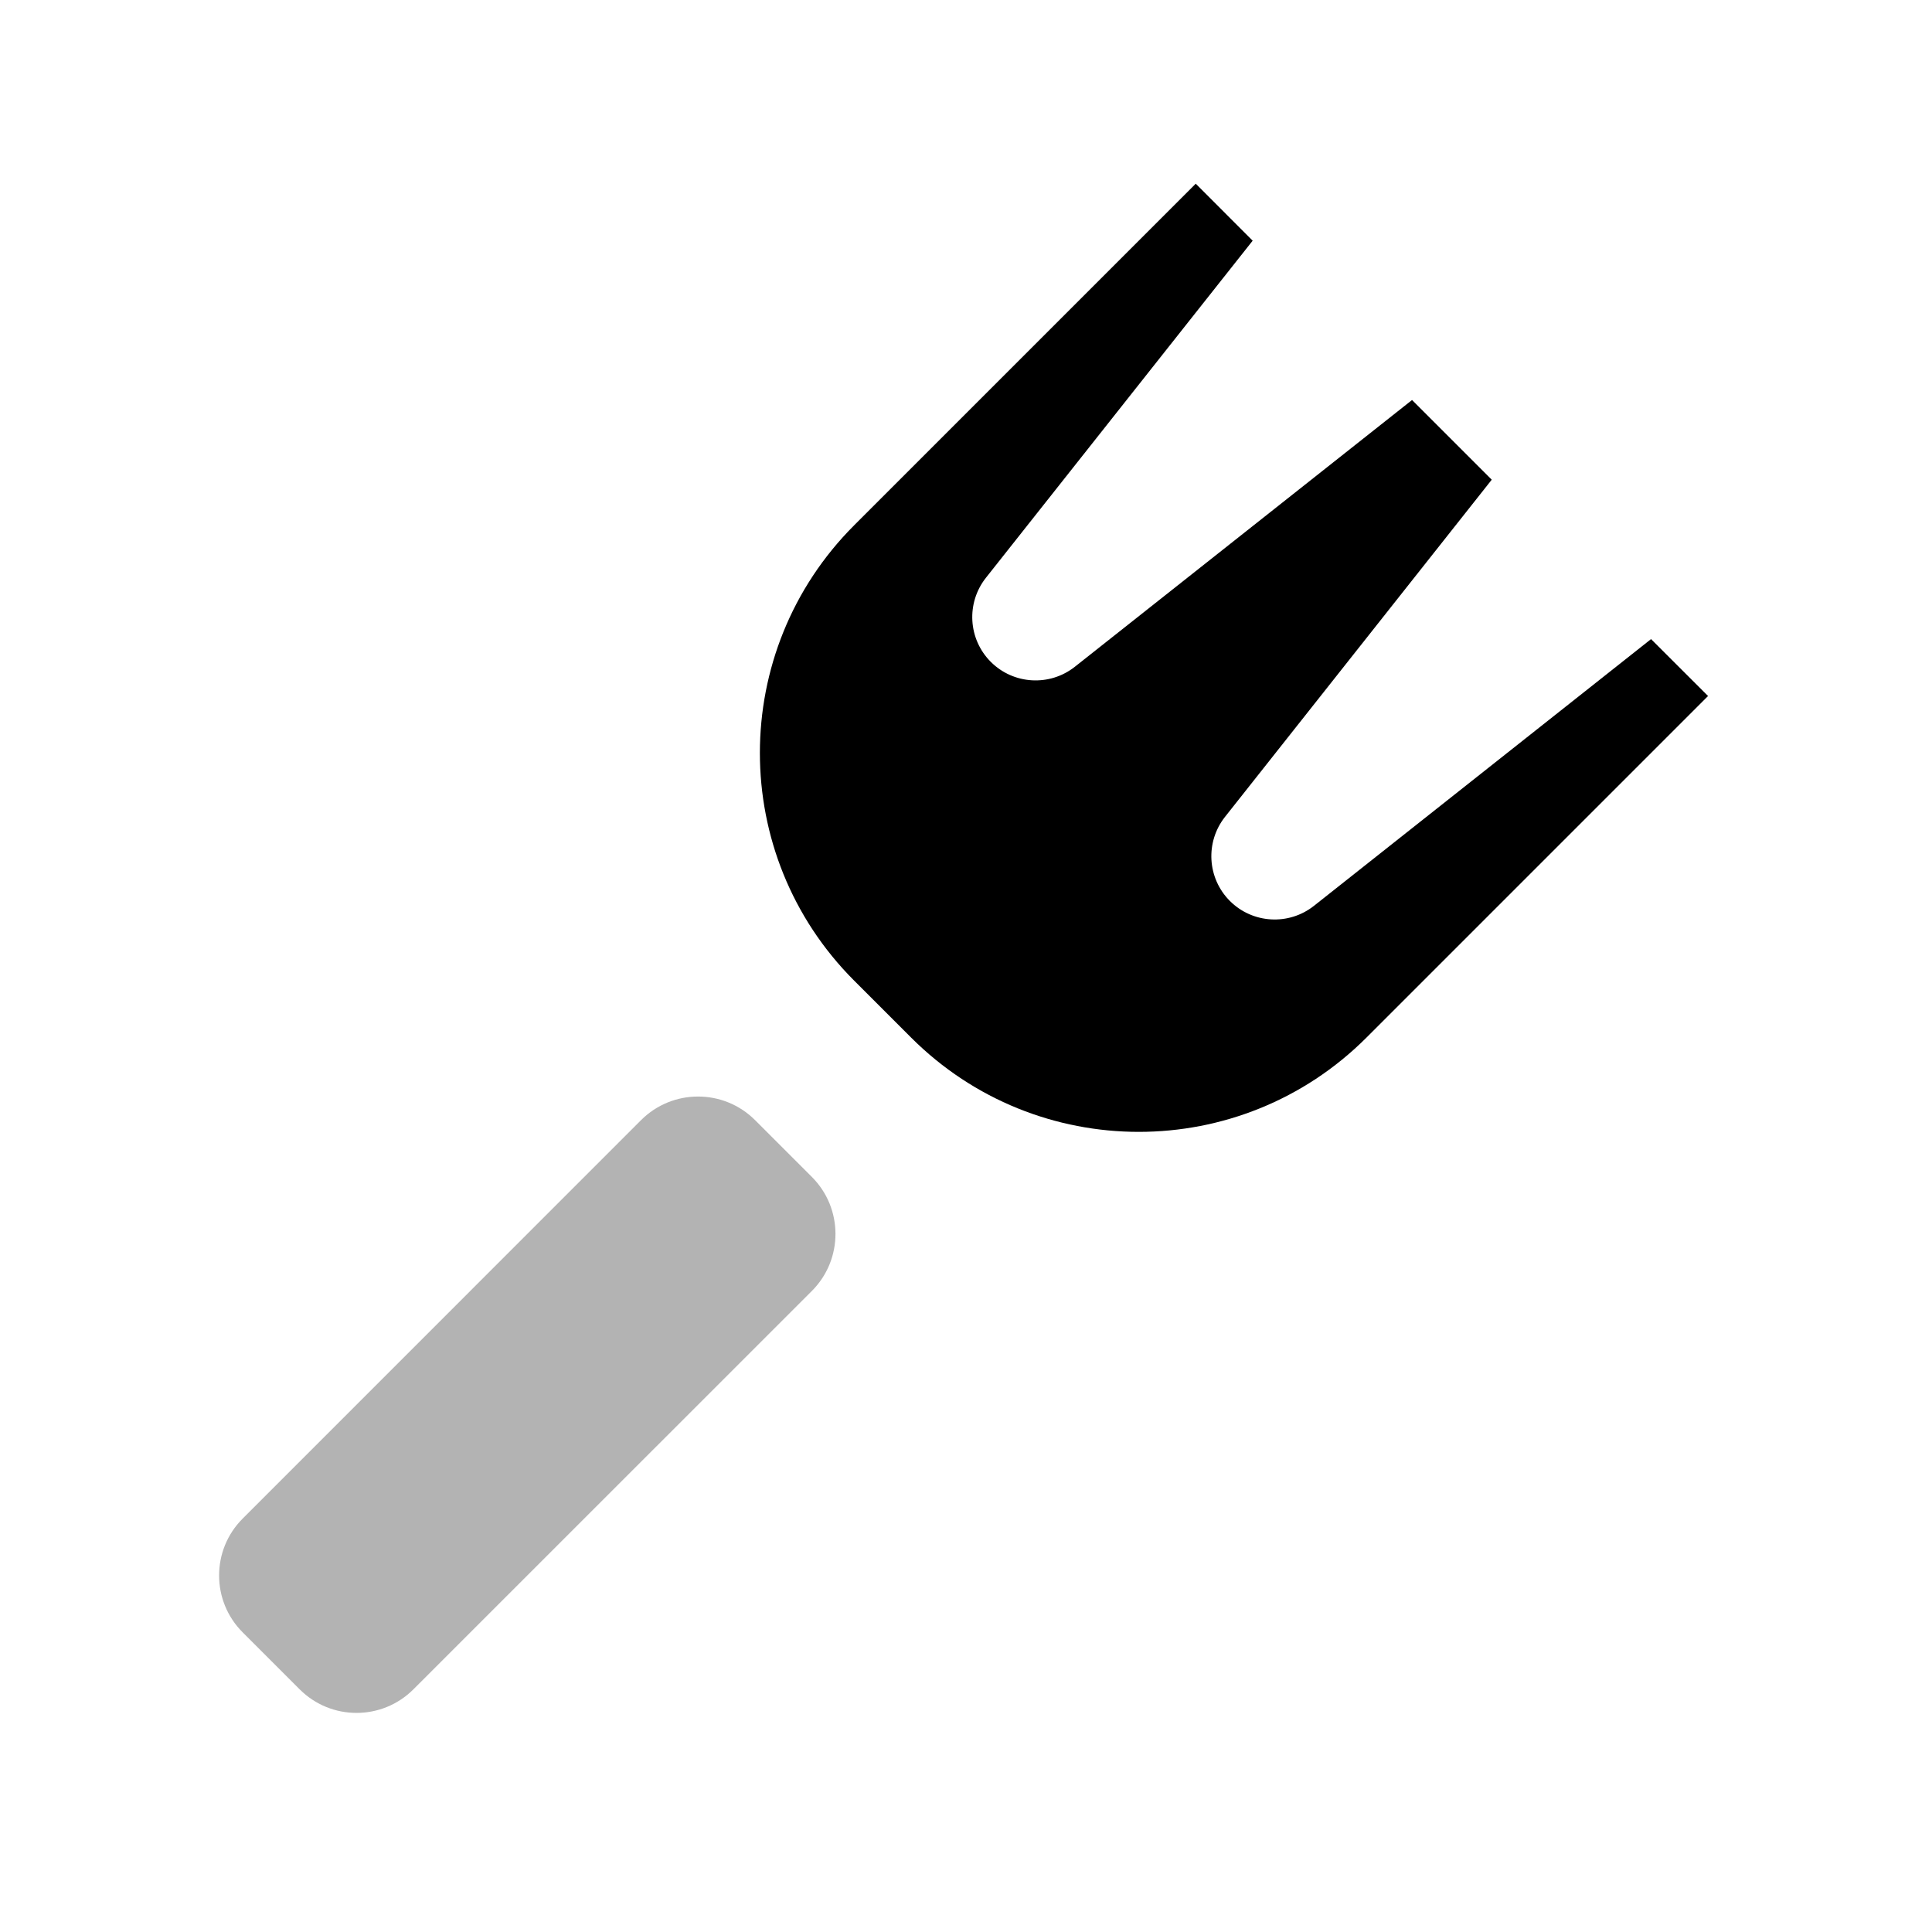 <svg xmlns="http://www.w3.org/2000/svg" width="24" height="24" version="1.1" viewBox="0 0 24 24"><path id="Rectangle-136" fill="#000" d="M9.379,13.914 L10.086,14.621 C10.476,15.012 10.476,15.645 10.086,16.036 L5.136,20.985 C4.746,21.376 4.112,21.376 3.722,20.985 L3.015,20.278 C2.624,19.888 2.624,19.254 3.015,18.864 L7.964,13.914 C8.355,13.524 8.988,13.524 9.379,13.914 Z" opacity=".3"/><path id="Combined-Shape" fill="#000" d="M15.561,2.99 L12.247,7.178 C12,7.491 12.026,7.94 12.308,8.222 C12.59,8.504 13.039,8.53 13.352,8.283 L17.541,4.969 L18.531,5.959 L15.217,10.148 C14.97,10.461 14.996,10.91 15.278,11.192 C15.56,11.474 16.009,11.5 16.322,11.253 L20.51,7.939 L21.218,8.646 L16.975,12.889 C15.413,14.451 12.88,14.451 11.318,12.889 L10.611,12.182 C9.049,10.62 9.049,8.087 10.611,6.525 L14.854,2.282 L15.561,2.99 Z"/></svg>